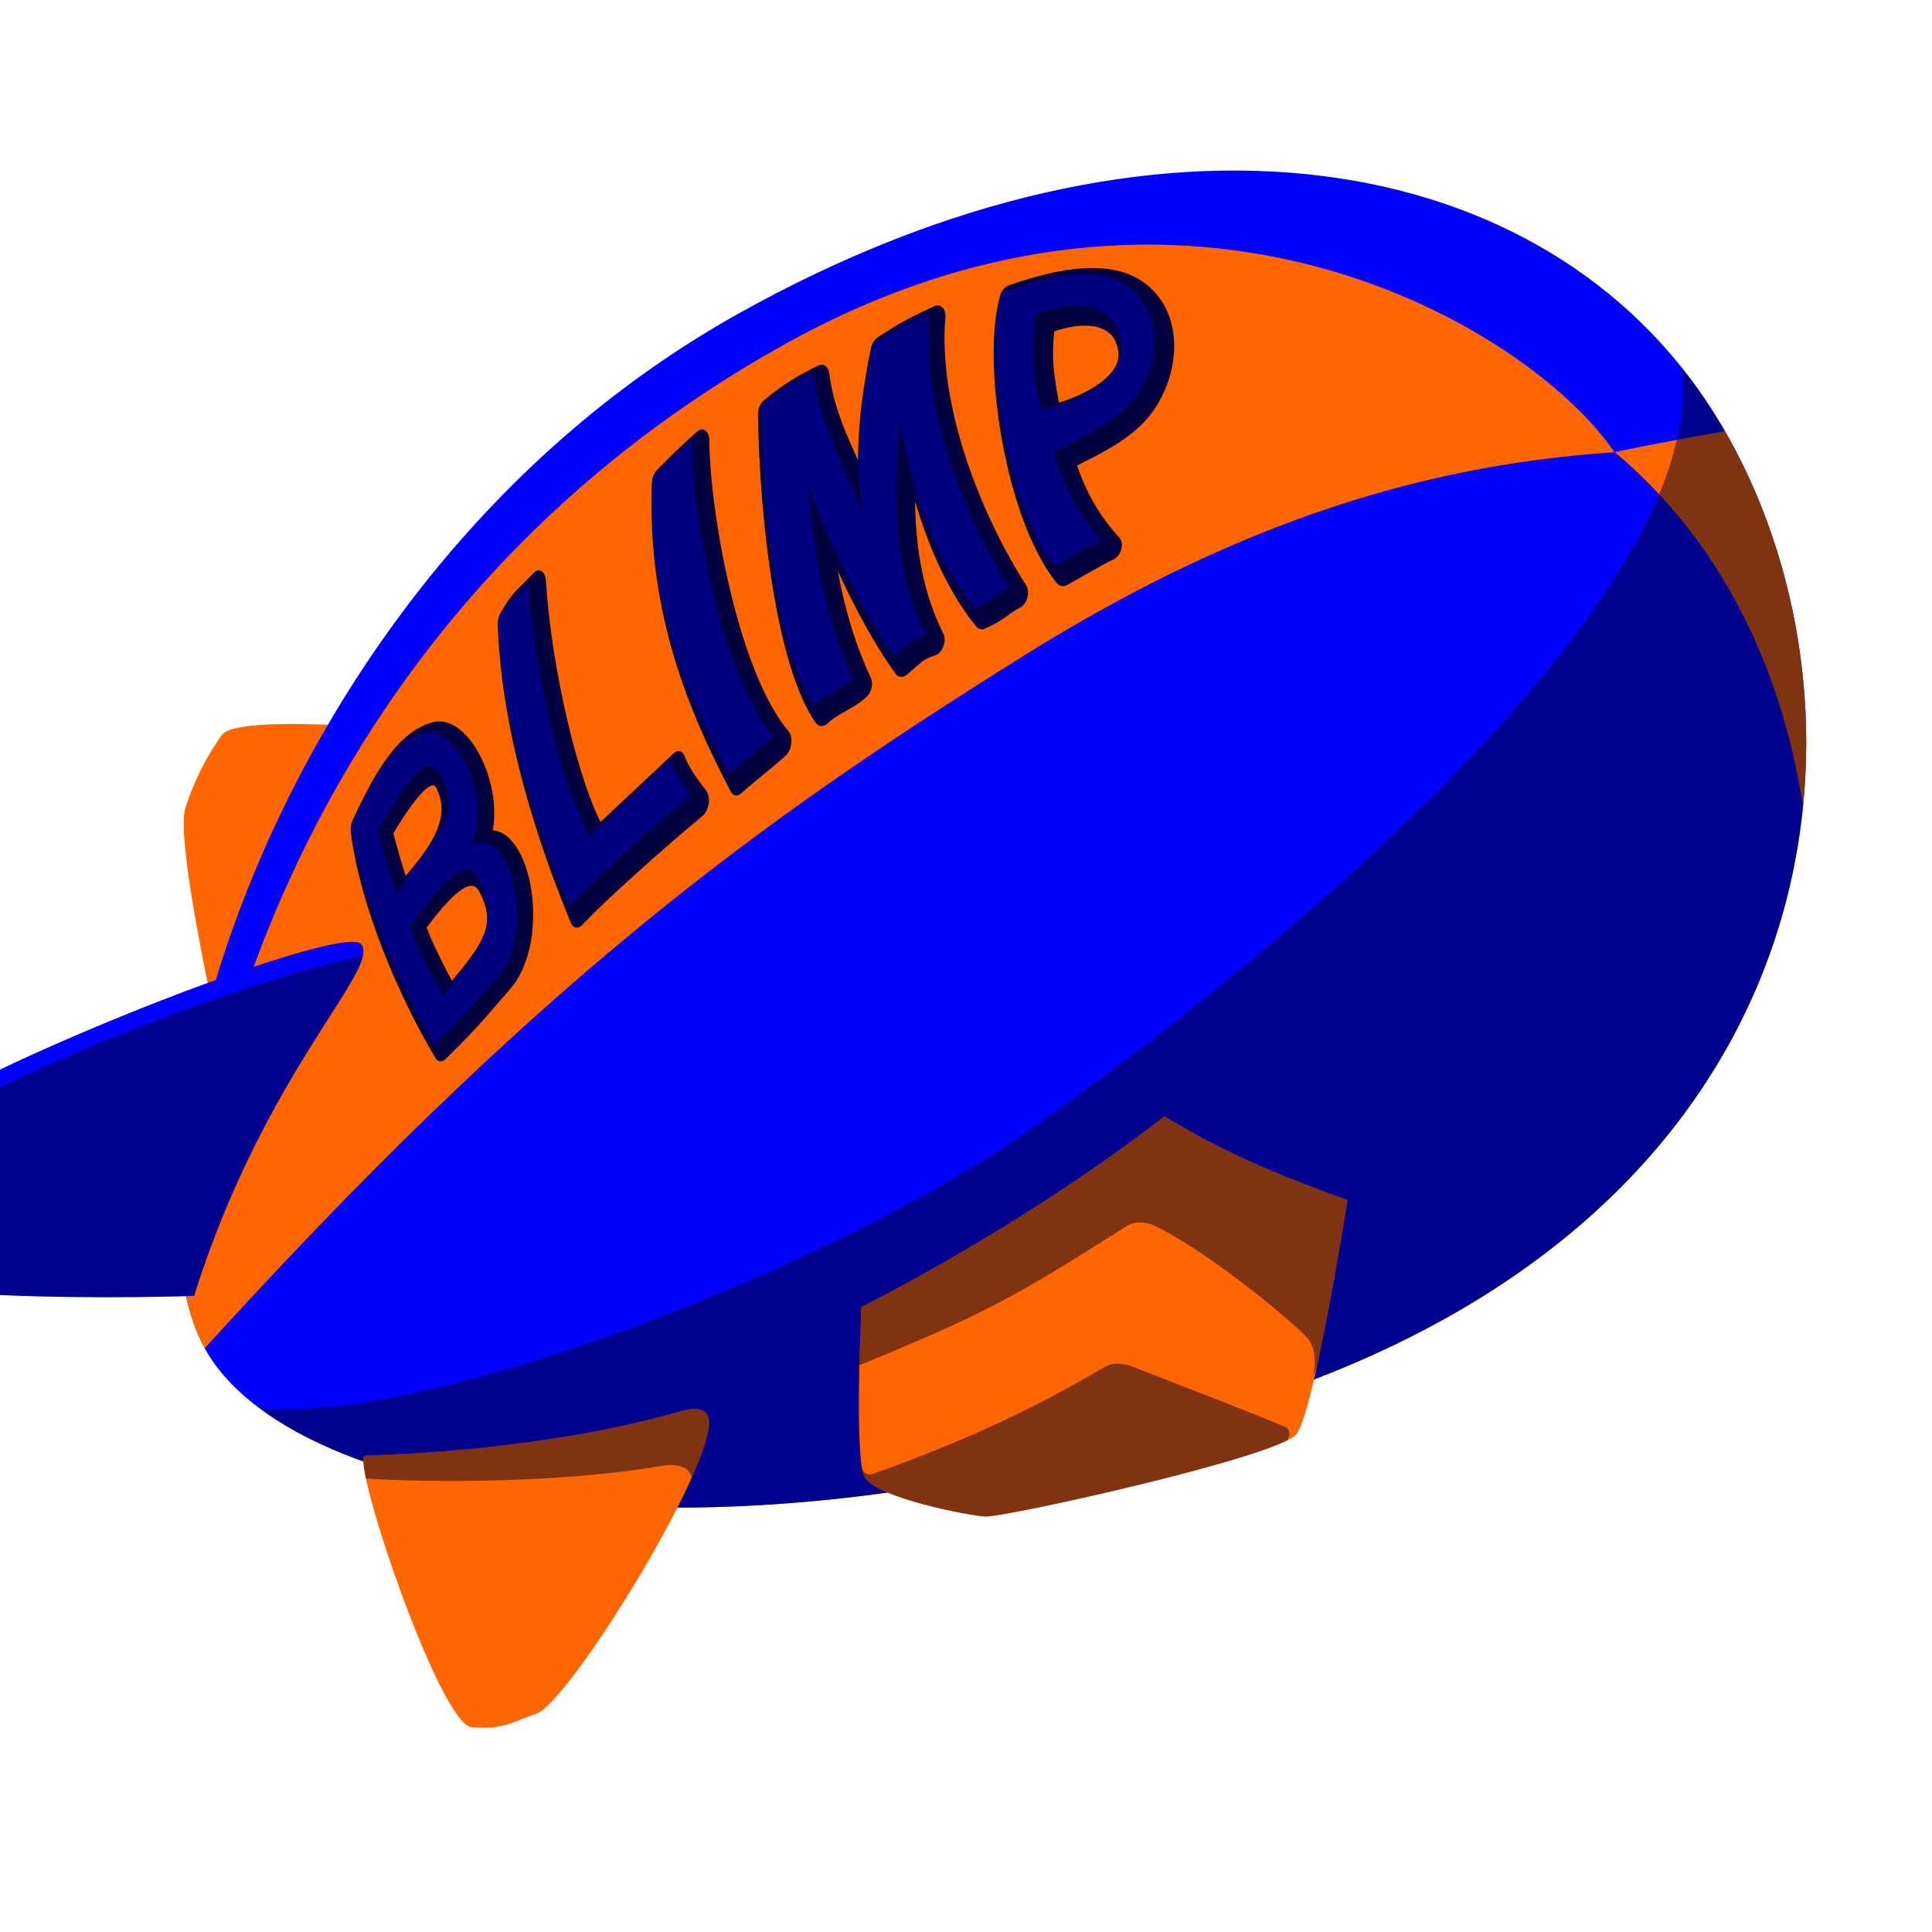 <?xml version="1.0" encoding="UTF-8" standalone="no"?>
<!-- Created with Inkscape (http://www.inkscape.org/) -->

<svg
   xmlns:dc="http://purl.org/dc/elements/1.1/"
   xmlns:cc="http://creativecommons.org/ns#"
   xmlns:rdf="http://www.w3.org/1999/02/22-rdf-syntax-ns#"
   xmlns:svg="http://www.w3.org/2000/svg"
   xmlns="http://www.w3.org/2000/svg"
   xmlns:sodipodi="http://sodipodi.sourceforge.net/DTD/sodipodi-0.dtd"
   xmlns:inkscape="http://www.inkscape.org/namespaces/inkscape"
   width="1024"
   height="1024"
   id="svg2"
   version="1.1"
   inkscape:version="0.48.2 r9819"
   sodipodi:docname="logo.svg"
   enable-background="new">
  <defs
     id="defs4">
    <clipPath
       clipPathUnits="userSpaceOnUse"
       id="clipPath3841">
      <path
         sodipodi:nodetypes="zszsz"
         inkscape:connector-curvature="0"
         id="path3843"
         d="M 111.122,719.013 C 54.569,630.63 137.107,308.568 391.039,166.42 614.163,41.517 819.98,78.618 908.32,218.66 996.661,358.702 985.342,613.592 707.926,726.614 430.51,839.635 167.676,807.397 111.122,719.013 z"
         style="color:#000000;fill:#0000ff;fill-opacity:1;fill-rule:nonzero;stroke:none;stroke-width:4;marker:none;visibility:visible;display:inline;overflow:visible;enable-background:accumulate" />
    </clipPath>
    <clipPath
       clipPathUnits="userSpaceOnUse"
       id="clipPath3859">
      <path
         sodipodi:nodetypes="zszsz"
         inkscape:connector-curvature="0"
         id="path3861"
         d="M 111.122,719.013 C 54.569,630.63 137.107,308.568 391.039,166.42 614.163,41.517 819.98,78.618 908.32,218.66 996.661,358.702 985.342,613.592 707.926,726.614 430.51,839.635 167.676,807.397 111.122,719.013 z"
         style="color:#000000;fill:#0000ff;fill-opacity:1;fill-rule:nonzero;stroke:none;stroke-width:4;marker:none;visibility:visible;display:inline;overflow:visible;enable-background:accumulate" />
    </clipPath>
    <clipPath
       clipPathUnits="userSpaceOnUse"
       id="clipPath3897">
      <path
         sodipodi:nodetypes="zszsz"
         inkscape:connector-curvature="0"
         id="path3899"
         d="M 111.122,719.013 C 54.569,630.63 137.107,308.568 391.039,166.42 614.163,41.517 819.98,78.618 908.32,218.66 996.661,358.702 985.342,613.592 707.926,726.614 430.51,839.635 167.676,807.397 111.122,719.013 z"
         style="color:#000000;fill:#0000ff;fill-opacity:1;fill-rule:nonzero;stroke:none;stroke-width:4;marker:none;visibility:visible;display:inline;overflow:visible;enable-background:accumulate" />
    </clipPath>
    <clipPath
       clipPathUnits="userSpaceOnUse"
       id="clipPath3921">
      <path
         sodipodi:nodetypes="czzzc"
         inkscape:connector-curvature="0"
         id="path3923"
         d="m 102.857,686.857 c 0,0 -204.603,7.013 -194.286,-24.286 10.317,-31.298 2.415,-20.556 20,-51.429 C -53.843,580.27 180.714,487.571 191.429,500.429 202.143,513.286 140,568.286 102.857,686.857 z"
         style="color:#000000;fill:#0000ff;fill-opacity:1;fill-rule:nonzero;stroke:none;stroke-width:4;marker:none;visibility:visible;display:inline;overflow:visible;enable-background:accumulate" />
    </clipPath>
    <clipPath
       clipPathUnits="userSpaceOnUse"
       id="clipPath3941">
      <path
         sodipodi:nodetypes="zssssz"
         inkscape:connector-curvature="0"
         id="path3943"
         d="m 193.571,771.5 c -8.393,0.357 39.286,142.5 56.429,143.929 17.143,1.429 22.088,-3.077 34.286,-7.143 17.143,-5.714 94.643,-131.25 91.429,-155.714 -1.063,-8.092 -10.606,-5.808 -16.473,-4.152 C 284.268,769.585 201.964,771.143 193.571,771.5 z"
         style="color:#000000;fill:#ff6600;fill-opacity:1;fill-rule:nonzero;stroke:none;stroke-width:4;marker:none;visibility:visible;display:inline;overflow:visible;enable-background:accumulate" />
    </clipPath>
    <clipPath
       clipPathUnits="userSpaceOnUse"
       id="clipPath3997">
      <path
         style="color:#000000;fill:#ff6600;stroke:none;stroke-width:4;marker:none;visibility:visible;display:inline;overflow:visible;enable-background:accumulate"
         d="m 456.589,692.67 c 0,0 83.843,-41.416 160.614,-101.015 35.814,21.794 66.425,33.181 96.975,44.447 0,0 -17.834,113.865 -27.274,124.249 -11.145,12.259 -154.567,43.967 -164.655,43.437 -9.135,-0.481 -56.066,-9.716 -63.64,-20.203 -6.175,-8.55 -2.02,-90.914 -2.02,-90.914 z"
         id="path3999"
         inkscape:connector-curvature="0"
         sodipodi:nodetypes="cccsssc" />
    </clipPath>
    <clipPath
       clipPathUnits="userSpaceOnUse"
       id="clipPath4002">
      <path
         sodipodi:nodetypes="cccsssc"
         inkscape:connector-curvature="0"
         id="path4004"
         d="m 456.589,692.67 c 0,0 83.843,-41.416 160.614,-101.015 35.814,21.794 66.425,33.181 96.975,44.447 0,0 -17.834,113.865 -27.274,124.249 -11.145,12.259 -154.567,43.967 -164.655,43.437 -9.135,-0.481 -56.066,-9.716 -63.64,-20.203 -6.175,-8.55 -2.02,-90.914 -2.02,-90.914 z"
         style="color:#000000;fill:#ff6600;stroke:none;stroke-width:4;marker:none;visibility:visible;display:inline;overflow:visible;enable-background:accumulate" />
    </clipPath>
  </defs>
  <sodipodi:namedview
     id="base"
     pagecolor="#ffffff"
     bordercolor="#666666"
     borderopacity="1.0"
     inkscape:pageopacity="0.0"
     inkscape:pageshadow="2"
     inkscape:zoom="0.54928758"
     inkscape:cx="393.33743"
     inkscape:cy="111.89727"
     inkscape:document-units="px"
     inkscape:current-layer="layer4"
     showgrid="true"
     inkscape:window-width="1920"
     inkscape:window-height="1179"
     inkscape:window-x="0"
     inkscape:window-y="21"
     inkscape:window-maximized="0" />
  <g
     inkscape:label="base"
     inkscape:groupmode="layer"
     id="layer1"
     transform="translate(0,-28.362)">
    <path
       sodipodi:nodetypes="csscc"
       inkscape:connector-curvature="0"
       id="path3821"
       d="m 122.313,605.492 c 0,0 -30.432,-128.975 -24.041,-148.89 5.257,-16.379 11.863,-28.042 19.228,-38.58 9.387,-13.431 130.127,0.164 130.127,0.164 -57.267,12.293 -71.15,151.268 -125.315,187.306 z"
       style="color:#000000;fill:#ff6600;fill-opacity:1;fill-rule:nonzero;stroke:none;stroke-width:4;marker:none;visibility:visible;display:inline;overflow:visible;enable-background:accumulate" />
    <path
       style="color:#000000;fill:#0000ff;fill-opacity:1;fill-rule:nonzero;stroke:none;stroke-width:4;marker:none;visibility:visible;display:inline;overflow:visible;enable-background:accumulate"
       d="M 111.122,747.376 C 54.569,658.992 137.107,336.93 391.039,194.782 614.163,69.88 819.98,106.98 908.32,247.022 996.661,387.064 985.342,641.954 707.926,754.976 430.51,867.997 167.676,835.759 111.122,747.376 z"
       id="path2989"
       inkscape:connector-curvature="0"
       sodipodi:nodetypes="zszsz" />
    <path
       style="color:#000000;fill:#ff6600;stroke:none;stroke-width:4;marker:none;visibility:visible;display:inline;overflow:visible;enable-background:accumulate"
       d="m 855.714,239.714 c -110,7.143 -209.099,42.715 -314.286,108.571 C 403.81,434.447 284.286,519.714 100,724 88.571,649.714 125.636,344.125 415.714,182.571 631.184,62.57 812.085,175.219 855.714,239.714 z"
       id="path3782"
       inkscape:connector-curvature="0"
       transform="translate(0,28.362)"
       sodipodi:nodetypes="cscsc"
       clip-path="url(#clipPath3859)" />
    <path
       style="color:#000000;fill:#ff6600;fill-opacity:1;fill-rule:nonzero;stroke:none;stroke-width:4;marker:none;visibility:visible;display:inline;overflow:visible;enable-background:accumulate"
       d="m 855.857,239.612 c 0,0 54.143,-11.326 88.429,-15.612 17.143,-2.143 52.143,55.357 45.714,139.107 -6.429,83.75 -31.429,162.321 -31.429,162.321 0,0 24.428,-178.674 -102.715,-285.817 z"
       id="path3786"
       inkscape:connector-curvature="0"
       transform="translate(0,28.362)"
       sodipodi:nodetypes="csscc"
       clip-path="url(#clipPath3841)" />
  </g>
  <g
     inkscape:groupmode="layer"
     id="layer3"
     inkscape:label="shadows"
     style="opacity:0.5;display:inline;">
    <path
       style="color:#000000;fill:#000020;fill-opacity:1;fill-rule:nonzero;stroke:none;stroke-width:4;marker:none;visibility:visible;display:inline;overflow:visible;enable-background:accumulate"
       d="M 108.086,739.137 C 179.982,775.016 428.318,677.975 535.381,605.797 634.452,539.007 948.533,296.69 882.873,168.401 826.837,58.914 1020.254,365.381 1020.254,365.381 931.145,717.61 670.895,790.854 387.899,827.02 L 160.614,804.797 z"
       id="path3888"
       inkscape:connector-curvature="0"
       sodipodi:nodetypes="csscccc"
       clip-path="url(#clipPath3897)" />
  </g>
  <g
     inkscape:groupmode="layer"
     id="layer4"
     inkscape:label="details"
     style="display:inline">
    <path
       style="color:#000000;fill:#ff6600;stroke:none;stroke-width:4;marker:none;visibility:visible;display:inline;overflow:visible;enable-background:accumulate"
       d="m 456.589,692.67 c 0,0 83.843,-41.416 160.614,-101.015 35.814,21.794 66.425,33.181 96.975,44.447 0,0 -17.834,113.865 -27.274,124.249 -11.145,12.259 -154.567,43.967 -164.655,43.437 -9.135,-0.481 -56.066,-9.716 -63.64,-20.203 -6.175,-8.55 -2.02,-90.914 -2.02,-90.914 z"
       id="path3879"
       inkscape:connector-curvature="0"
       sodipodi:nodetypes="cccsssc" />
    <path
       style="color:#000000;fill:#0000ff;fill-opacity:1;fill-rule:nonzero;stroke:none;stroke-width:4;marker:none;visibility:visible;display:inline;overflow:visible;enable-background:accumulate"
       d="m 102.857,686.857 c 0,0 -204.603,7.013 -194.286,-24.286 10.317,-31.298 2.415,-20.556 20,-51.429 C -53.843,580.27 180.714,487.571 191.429,500.429 202.143,513.286 140,568.286 102.857,686.857 z"
       id="path3788"
       inkscape:connector-curvature="0"
       sodipodi:nodetypes="czzzc" />
    <path
       transform="translate(0,-28.362)"
       style="color:#000000;fill:#ff6600;fill-opacity:1;fill-rule:nonzero;stroke:none;stroke-width:4;marker:none;visibility:visible;display:inline;overflow:visible;enable-background:accumulate"
       d="m 193.571,799.862 c -8.393,0.357 39.286,142.5 56.429,143.929 17.143,1.429 22.088,-3.077 34.286,-7.143 17.143,-5.714 94.643,-131.25 91.429,-155.714 -1.063,-8.092 -10.606,-5.808 -16.473,-4.152 -74.973,21.166 -157.277,22.723 -165.67,23.08 z"
       id="path3790"
       inkscape:connector-curvature="0"
       sodipodi:nodetypes="zssssz" />
    <path
       style="font-size:144px;font-style:normal;font-variant:normal;font-weight:bold;font-stretch:normal;text-align:start;line-height:125%;letter-spacing:10.87px;word-spacing:0px;writing-mode:lr-tb;text-anchor:start;fill:#000040;fill-opacity:1;stroke:#000040;stroke-width:10.323;stroke-linecap:round;stroke-linejoin:round;stroke-miterlimit:4;stroke-dasharray:none;filter:url(#filter4018);font-family:Arial;-inkscape-font-specification:Arial Bold;stroke-opacity:1"
       d="m 571.931,145.824 c -20.397,-12.838 -48.129,-3.451 -74.125,11.049 1.294,24.004 38.095,79.886 74.208,98.076 5.097,-3.975 12.978,-10.819 18.972,-14.996 -13.567,-5.926 -27.101,-14.506 -38.901,-27.994 14.162,-9.972 24.343,-17.585 29.526,-25.9 7.565,-12.138 5.712,-30.548 -9.68,-40.236 z m -33.397,51.783 c -10.287,-14.042 -14.905,-20.129 -18.813,-35.491 21.866,-13.002 35.647,-9.609 41.488,-4.591 18.095,15.544 -6.127,32.57 -22.675,40.082 z"
       id="path4080"
       inkscape:connector-curvature="0"
       transform="matrix(0.964,0.287,-0.432,1.274,123.1,-185.052)"
       sodipodi:nodetypes="sccccssccsc" />
    <path
       style="font-size:144px;font-style:normal;font-variant:normal;font-weight:bold;font-stretch:normal;text-align:start;line-height:125%;letter-spacing:10.87px;word-spacing:0px;writing-mode:lr-tb;text-anchor:start;fill:#000040;fill-opacity:1;stroke:#000040;stroke-width:9.636;stroke-linecap:round;stroke-linejoin:round;stroke-miterlimit:4;stroke-dasharray:none;filter:url(#filter4018);font-family:Arial;-inkscape-font-specification:Arial Bold;stroke-opacity:1"
       d="m 475.26,342.082 c -25.438,-14.077 -54.826,-61.209 -71.077,-97.648 7.26,-7.358 11.664,-10.465 20.585,-16.156 10.783,17.319 29.462,27.992 46.182,43.872 -13.367,-22.362 -17.764,-38.282 -20.493,-59.48 8.032,-6.616 12.607,-9.585 22.684,-15.598 9.429,31.868 46.267,65.498 80.69,86.602 -5.823,3.847 -5.571,5.448 -13.846,10.288 -23.488,-11.191 -46.053,-31.839 -63.986,-56.96 7.575,27.498 19.074,52.082 43.687,70.642 -6.598,2.94 -7.982,5.602 -12.377,10.135 -22.946,-12.528 -47.605,-32.365 -67.096,-50.184 12.89,22.225 26.471,43.071 50.205,61.9 -3.581,4.311 -11.001,7.668 -15.158,12.587 z"
       id="path4076"
       inkscape:connector-curvature="0"
       transform="matrix(0.998,0.276,-0.424,1.436,107.233,-244.662)"
       sodipodi:nodetypes="cccccccccccccc" />
    <path
       style="font-size:144px;font-style:normal;font-variant:normal;font-weight:bold;font-stretch:normal;text-align:start;line-height:125%;letter-spacing:10.87px;word-spacing:0px;writing-mode:lr-tb;text-anchor:start;fill:#000040;fill-opacity:1;stroke:#000040;stroke-width:8.995;stroke-linecap:round;stroke-linejoin:round;stroke-miterlimit:4;stroke-dasharray:none;filter:url(#filter4018);font-family:Arial;-inkscape-font-specification:Arial Bold;stroke-opacity:1"
       d="m 428.434,374.181 c -27.847,-20.394 -58.958,-47.11 -69.359,-85.313 4.718,-4.407 11.358,-10.303 15.944,-13.855 7.946,22.548 39.056,69.713 71.814,85.096 -5.355,4.411 -13.044,9.661 -18.399,14.072 z"
       id="path4074"
       inkscape:connector-curvature="0"
       transform="matrix(1.011,0.212,-0.342,1.688,86.065,-308.491)"
       sodipodi:nodetypes="ccccc" />
    <path
       style="font-size:144px;font-style:normal;font-variant:normal;font-weight:bold;font-stretch:normal;text-align:start;line-height:125%;letter-spacing:10.87px;word-spacing:0px;writing-mode:lr-tb;text-anchor:start;fill:#000040;fill-opacity:1;stroke:#000040;stroke-width:9.744;stroke-linecap:round;stroke-linejoin:round;stroke-miterlimit:4;stroke-opacity:1;stroke-dasharray:none;filter:url(#filter4018);font-family:Arial;-inkscape-font-specification:Arial Bold"
       d="m 358.079,438.996 c -25.507,-22.215 -57.483,-54.518 -71.461,-89.007 4.227,-7.265 5.718,-7.03 12.768,-13.795 12.598,27.973 40.472,64.252 61.083,78.095 13.315,-10.967 22.382,-18.576 35.697,-29.544 6.125,5.649 17.259,10.378 16.935,10.49 -0.807,0.101 -40.559,30.052 -55.021,43.761 z"
       id="path4072"
       inkscape:connector-curvature="0"
       transform="matrix(0.922,0.198,-0.312,1.578,113.475,-279.705)"
       sodipodi:nodetypes="ccccccc" />
    <path
       style="font-size:144px;font-style:normal;font-variant:normal;font-weight:bold;font-stretch:normal;text-align:start;line-height:125%;letter-spacing:10.87px;word-spacing:0px;writing-mode:lr-tb;text-anchor:start;fill:#000040;fill-opacity:1;stroke:#000040;stroke-width:12;stroke-linecap:round;stroke-linejoin:round;stroke-miterlimit:4;stroke-opacity:1;stroke-dasharray:none;filter:url(#filter4018);font-family:Arial;-inkscape-font-specification:Arial Bold"
       d="m 228.865,383.903 c -19.689,5.936 -28.717,21.223 -37.514,41.814 16.287,28.085 54.09,59.502 85.879,79.727 16.261,-13.889 20.136,-18.216 35.049,-33.57 17.934,-19.946 -12.97,-61.17 -38.032,-47.612 12.284,-17.459 -23.599,-46.925 -45.381,-40.359 z m 13.655,15.301 c 23.193,18.246 -4.77,40.771 -12.97,50.65 -6.829,-6.665 -16.594,-17.641 -21.665,-24.032 6.138,-9.717 21.779,-36.732 34.635,-26.619 z m 42.714,36.988 c 25.239,17.69 4.658,34.552 -9.358,50.307 -8.961,-6.167 -23.288,-16.016 -33.466,-26.123 17.114,-21.973 30.968,-32.494 42.824,-24.185 z"
       id="path4070"
       inkscape:connector-curvature="0"
       transform="matrix(0.745,0.161,-0.252,1.287,155.295,-140.404)"
       sodipodi:nodetypes="sccccssccssccs" />
    <path
       sodipodi:nodetypes="sccccssccsc"
       inkscape:connector-curvature="0"
       id="path3838"
       d="m 606.157,160.803 c -14.104,-22.205 -43.291,-17.069 -74.609,-6.059 -9.131,30.945 0.578,111.545 27.512,145.078 6.63,-3.6 17.183,-10.057 24.764,-13.656 -10.511,-11.441 -19.843,-26.253 -25.382,-46.819 17.958,-8.638 31.059,-15.413 39.648,-24.517 12.537,-13.289 18.711,-37.27 8.068,-54.026 z m -54.568,56.373 c -3.842,-20.838 -5.66,-29.916 -2.784,-50.603 26.691,-10.286 39.786,-1.292 43.327,6.74 11.447,25.965 -20.274,40.478 -40.543,43.863 z"
       style="font-size:144px;font-style:normal;font-variant:normal;font-weight:bold;font-stretch:normal;text-align:start;line-height:125%;letter-spacing:10.87px;word-spacing:0px;writing-mode:lr-tb;text-anchor:start;fill:#000080;fill-opacity:1;stroke:#000080;stroke-width:0;stroke-linecap:round;stroke-linejoin:round;stroke-miterlimit:4;stroke-opacity:1;stroke-dasharray:none;filter:url(#filter4018);font-family:Arial;-inkscape-font-specification:Arial Bold" />
    <path
       sodipodi:nodetypes="cccccccccccccc"
       inkscape:connector-curvature="0"
       id="path3840"
       d="M 431.576,373.577 C 412.151,346.35 404.177,271.932 403.416,215.123 c 10.371,-8.566 16.087,-11.814 27.409,-17.529 3.416,27.843 16.171,46.954 26.125,74.367 -3.856,-35.798 -0.125,-58.507 6.147,-89.702 10.828,-7.288 16.655,-10.29 29.268,-16.149 -4.11,48.365 17.032,105.447 42.446,145.24 -7.446,3.92 -7.875,6.289 -18.191,10.959 -18.702,-22.544 -32.469,-58.416 -39.713,-99.433 -4.107,41.578 -3.059,80.052 13.639,113.489 -7.835,2.405 -10.348,5.845 -16.659,11.143 -17.594,-24.315 -33.796,-59.599 -45.694,-90.559 3.438,35.469 8.151,69.149 23.857,102.73 -5.405,5.204 -14.238,7.981 -20.476,13.899 z"
       style="font-size:144px;font-style:normal;font-variant:normal;font-weight:bold;font-stretch:normal;text-align:start;line-height:125%;letter-spacing:10.87px;word-spacing:0px;writing-mode:lr-tb;text-anchor:start;fill:#000080;fill-opacity:1;stroke:#000080;stroke-width:0;stroke-linecap:round;stroke-linejoin:round;stroke-miterlimit:4;stroke-opacity:1;stroke-dasharray:none;filter:url(#filter4018);font-family:Arial;-inkscape-font-specification:Arial Bold" />
    <path
       sodipodi:nodetypes="ccccc"
       inkscape:connector-curvature="0"
       id="path3842"
       d="m 386.219,410.04 c -21.178,-40.333 -43.038,-89.983 -40.481,-156.688 6.279,-6.441 15.011,-14.99 20.863,-20.015 0.318,39.753 15.179,123.93 43.037,156.842 -6.924,6.313 -16.496,13.549 -23.42,19.862 z"
       style="font-size:144px;font-style:normal;font-variant:normal;font-weight:bold;font-stretch:normal;text-align:start;line-height:125%;letter-spacing:10.87px;word-spacing:0px;writing-mode:lr-tb;text-anchor:start;fill:#000080;fill-opacity:1;stroke:#000080;stroke-width:0;stroke-linecap:round;stroke-linejoin:round;stroke-miterlimit:4;stroke-opacity:1;stroke-dasharray:none;filter:url(#filter4018);font-family:Arial;-inkscape-font-specification:Arial Bold" />
    <path
       sodipodi:nodetypes="ccccccc"
       inkscape:connector-curvature="0"
       id="path3844"
       d="m 301.636,479.978 c -16.585,-40.107 -35.399,-94.12 -37.524,-151.316 6.165,-10.628 7.239,-9.506 15.849,-18.786 2.886,46.638 17.814,107.252 32.498,133.179 15.699,-14.671 26.661,-25.339 42.359,-40.01 3.884,10.127 11.537,18.658 11.203,18.769 -0.775,0 -46.774,39.394 -64.386,58.164 z"
       style="font-size:144px;font-style:normal;font-variant:normal;font-weight:bold;font-stretch:normal;text-align:start;line-height:125%;letter-spacing:10.87px;word-spacing:0px;writing-mode:lr-tb;text-anchor:start;fill:#000080;fill-opacity:1;stroke:#000080;stroke-width:0;stroke-linecap:round;stroke-linejoin:round;stroke-miterlimit:4;stroke-opacity:1;stroke-dasharray:none;filter:url(#filter4018);font-family:Arial;-inkscape-font-specification:Arial Bold" />
    <path
       sodipodi:nodetypes="sccccssccssccs"
       inkscape:connector-curvature="0"
       id="path3848"
       d="m 224.939,388.582 c -16.173,4.46 -26.758,23.359 -38.51,48.439 5.055,38.775 25.306,85.313 43.898,116.475 15.624,-15.249 19.604,-20.193 34.593,-37.545 18.399,-22.774 5.764,-80.819 -16.337,-67.418 13.56,-20.486 -5.752,-64.885 -23.644,-59.952 z m 7.911,20.759 c 15.754,27.73 -9.08,38.288 -22.217,64.912 -4.018,-10.058 -9.02,-25.061 -10.086,-34.655 7.027,-11.515 24.079,-44.734 32.303,-30.258 z m 20.913,56.321 c 14.35,26.842 -4.562,44.082 -18.983,62.096 -5.124,-9.384 -13.545,-23.691 -17.671,-36.748 18.299,-25.515 29.914,-37.957 36.655,-25.348 z"
       style="font-size:144px;font-style:normal;font-variant:normal;font-weight:bold;font-stretch:normal;text-align:start;line-height:125%;letter-spacing:10.87px;word-spacing:0px;writing-mode:lr-tb;text-anchor:start;fill:#000080;fill-opacity:1;stroke:#000080;stroke-width:0.2;stroke-linecap:round;stroke-linejoin:round;stroke-miterlimit:4;stroke-opacity:1;stroke-dasharray:none;filter:url(#filter4018);font-family:Arial;-inkscape-font-specification:Arial Bold" />
  </g>
  <g
     inkscape:groupmode="layer"
     id="layer5"
     inkscape:label="details shadows"
     style="opacity:0.5;display:inline;">
    <path
       style="color:#000000;fill:#000020;fill-opacity:1;fill-rule:nonzero;stroke:none;stroke-width:4;marker:none;visibility:visible;display:inline;overflow:visible;enable-background:accumulate"
       d="m 207.5,503.286 c -91.071,16.429 -260.714,90 -271.429,113.571 -10.714,23.571 -28.8,49.58 -20.714,58.214 21.071,22.5 191.786,21.429 191.786,21.429 z"
       id="path3915"
       inkscape:connector-curvature="0"
       sodipodi:nodetypes="csscc"
       clip-path="url(#clipPath3921)" />
    <path
       style="color:#000000;fill:#000020;fill-opacity:1;fill-rule:nonzero;stroke:none;stroke-width:4;marker:none;visibility:visible;display:inline;overflow:visible;enable-background:accumulate"
       d="m 384.625,742.938 -198.25,19.938 3.317,20.491 c 27.871,2.17 102.245,3.623 161.13,-6.433 10.99,-1.877 17.071,2.623 15.285,8.67 -1.404,14.347 15.884,-17.856 18.518,-42.666 z"
       id="path3928"
       clip-path="url(#clipPath3941)"
       inkscape:connector-curvature="0"
       sodipodi:nodetypes="cccscc" />
    <path
       style="color:#000000;fill:#000020;fill-opacity:1;fill-rule:nonzero;stroke:none;stroke-width:4;marker:none;visibility:visible;display:inline;overflow:visible;enable-background:accumulate"
       d="m 449.286,726.143 c 73.198,-29.927 86.448,-37.386 148.393,-76.607 2.867,-1.815 8.905,-2.311 13.304,-0.312 22.507,10.224 64.094,42.256 81.025,58.916 5.271,5.187 5.525,13.057 4.031,21.267 4.107,-10.893 31.104,-97.549 31.104,-97.549 l -111.429,-55 L 446.429,684 c 0,0 2.857,26.071 2.857,42.143 z"
       id="path3945"
       inkscape:connector-curvature="0"
       sodipodi:nodetypes="csssccccc"
       mask="none"
       clip-path="url(#clipPath3997)" />
    <path
       style="color:#000000;fill:#000020;fill-opacity:1;fill-rule:nonzero;stroke:none;stroke-width:4;marker:none;visibility:visible;display:inline;overflow:visible;enable-background:accumulate"
       d="m 456.429,775.429 c 0,4.643 3.05,6.927 6.429,5.714 51.25,-18.393 85.505,-34.87 122.404,-56.482 5.592,-3.275 11.677,-1.646 15.256,-0.191 3.719,1.512 79.483,30.602 81.625,32.388 2.143,1.786 1.786,6.786 -2.857,8.929 -4.643,2.143 -137.5,42.857 -155.357,41.786 C 506.071,806.5 452.857,784.714 452.857,784.714 l -1.071,-8.929 z"
       id="path3959"
       inkscape:connector-curvature="0"
       clip-path="url(#clipPath4002)"
       sodipodi:nodetypes="cssssssccc" />
  </g>
  <g
     inkscape:groupmode="layer"
     id="layer2"
     inkscape:label="guides"
     style="display:none"
     sodipodi:insensitive="true">
    <path
       style="color:#000000;fill:none;stroke:#000000;stroke-width:4.527;stroke-linecap:round;stroke-linejoin:miter;stroke-miterlimit:4;stroke-opacity:1;stroke-dasharray:none;stroke-dashoffset:0;marker:none;visibility:visible;display:inline;overflow:visible;enable-background:accumulate"
       d="M 728.057,79.978 C 805.659,104.228 840.375,163.038 858.203,244.883 876.03,326.727 822.955,497.892 668.545,618.532 539.693,719.203 378.094,773.172 173.329,772.266"
       id="path3778"
       inkscape:connector-curvature="0"
       sodipodi:nodetypes="cssc" />
    <path
       style="color:#000000;fill:none;stroke:#000000;stroke-width:4.527;stroke-linecap:round;stroke-linejoin:miter;stroke-miterlimit:4;stroke-opacity:1;stroke-dasharray:none;stroke-dashoffset:0;marker:none;visibility:visible;display:inline;overflow:visible;enable-background:accumulate"
       d="m 972.181,375.836 c 6.467,-4.85 18.302,-68.877 -112.362,-134.187 C 744.934,184.225 614.206,189.801 503.334,240.032 241.489,358.662 125.023,602.176 99.155,710.496"
       id="path3767"
       inkscape:connector-curvature="0" />
    <path
       sodipodi:type="arc"
       style="color:#000000;fill:none;stroke:#4d4d4d;stroke-width:4;stroke-linecap:round;stroke-linejoin:miter;stroke-miterlimit:4;stroke-opacity:1;stroke-dasharray:none;stroke-dashoffset:0;marker:none;visibility:visible;display:inline;overflow:visible;enable-background:accumulate"
       id="path3794"
       sodipodi:cx="773.57141"
       sodipodi:cy="430.42856"
       sodipodi:rx="236.42857"
       sodipodi:ry="312.14285"
       d="m 1010,430.429 a 236.429,312.143 0 1 1 -472.857,0 236.429,312.143 0 1 1 472.857,0 z"
       transform="matrix(0.769,-0.511,0.507,0.781,-112.923,427.353)" />
    <path
       transform="matrix(0.769,-0.511,0.507,0.781,-388.638,571.639)"
       d="m 1010,430.429 a 236.429,312.143 0 1 1 -472.857,0 236.429,312.143 0 1 1 472.857,0 z"
       sodipodi:ry="312.14285"
       sodipodi:rx="236.42857"
       sodipodi:cy="430.42856"
       sodipodi:cx="773.57141"
       id="path3796"
       style="color:#000000;fill:none;stroke:#4d4d4d;stroke-width:4;stroke-linecap:round;stroke-linejoin:miter;stroke-miterlimit:4;stroke-opacity:1;stroke-dasharray:none;stroke-dashoffset:0;marker:none;visibility:visible;display:inline;overflow:visible;enable-background:accumulate"
       sodipodi:type="arc" />
    <path
       transform="matrix(0.28,-0.187,0.185,0.285,-114.238,690.991)"
       d="m 1010,430.429 a 236.429,312.143 0 1 1 -472.857,0 236.429,312.143 0 1 1 472.857,0 z"
       sodipodi:ry="312.14285"
       sodipodi:rx="236.42857"
       sodipodi:cy="430.42856"
       sodipodi:cx="773.57141"
       id="path3800"
       style="color:#000000;fill:none;stroke:#4d4d4d;stroke-width:10.973;stroke-linecap:round;stroke-linejoin:miter;stroke-miterlimit:4;stroke-opacity:1;stroke-dasharray:none;stroke-dashoffset:0;marker:none;visibility:visible;display:inline;overflow:visible;enable-background:accumulate"
       sodipodi:type="arc" />
    <path
       style="color:#000000;fill:none;stroke:#000000;stroke-width:4;stroke-linecap:round;stroke-linejoin:miter;stroke-miterlimit:4;stroke-opacity:1;stroke-dasharray:none;stroke-dashoffset:0;marker:none;visibility:visible;display:inline;overflow:visible;enable-background:accumulate"
       d="M 722.259,638.122 616.193,592.665 454.569,694.69"
       id="path3863"
       inkscape:connector-curvature="0"
       sodipodi:nodetypes="ccc" />
    <path
       transform="matrix(0.863,-0.564,0.569,0.862,-363.258,513.323)"
       d="m 1010,430.429 a 236.429,312.143 0 1 1 -472.857,0 236.429,312.143 0 1 1 472.857,0 z"
       sodipodi:ry="312.14285"
       sodipodi:rx="236.42857"
       sodipodi:cy="430.42856"
       sodipodi:cx="773.57141"
       id="path3865"
       style="color:#000000;fill:none;stroke:#4d4d4d;stroke-width:3.595;stroke-linecap:round;stroke-linejoin:miter;stroke-miterlimit:4;stroke-opacity:1;stroke-dasharray:none;stroke-dashoffset:0;marker:none;visibility:visible;display:inline;overflow:visible;enable-background:accumulate"
       sodipodi:type="arc" />
    <path
       style="color:#000000;fill:none;stroke:#000000;stroke-width:4;stroke-linecap:round;stroke-linejoin:miter;stroke-miterlimit:4;stroke-opacity:1;stroke-dasharray:none;stroke-dashoffset:0;marker:none;visibility:visible;display:inline;overflow:visible;enable-background:accumulate"
       d="m 617.203,593.675 -37.376,128.289 111.117,40.406 31.315,-126.269"
       id="path3867"
       inkscape:connector-curvature="0"
       sodipodi:nodetypes="cccc" />
    <path
       style="color:#000000;fill:none;stroke:#000000;stroke-width:4;stroke-linecap:round;stroke-linejoin:miter;stroke-miterlimit:4;stroke-opacity:1;stroke-dasharray:none;stroke-dashoffset:0;marker:none;visibility:visible;display:inline;overflow:visible;enable-background:accumulate"
       d="m 455.579,694.69 3.03,88.893 63.64,19.193 13.132,-69.701"
       id="path3869"
       inkscape:connector-curvature="0"
       sodipodi:nodetypes="cccc" />
    <path
       style="color:#000000;fill:none;stroke:#000000;stroke-width:4;stroke-linecap:round;stroke-linejoin:miter;stroke-miterlimit:4;stroke-opacity:1;stroke-dasharray:none;stroke-dashoffset:0;marker:none;visibility:visible;display:inline;overflow:visible;enable-background:accumulate"
       d="M 581.848,720.954 458.609,783.584"
       id="path3875"
       inkscape:connector-curvature="0"
       sodipodi:nodetypes="cc" />
    <path
       style="color:#000000;fill:none;stroke:#000000;stroke-width:4;stroke-linecap:round;stroke-linejoin:miter;stroke-miterlimit:4;stroke-opacity:1;stroke-dasharray:none;stroke-dashoffset:0;marker:none;visibility:visible;display:inline;overflow:visible;enable-background:accumulate"
       d="M 688.924,761.36 523.259,803.787"
       id="path3877"
       inkscape:connector-curvature="0"
       sodipodi:nodetypes="cc" />
  </g>
</svg>
